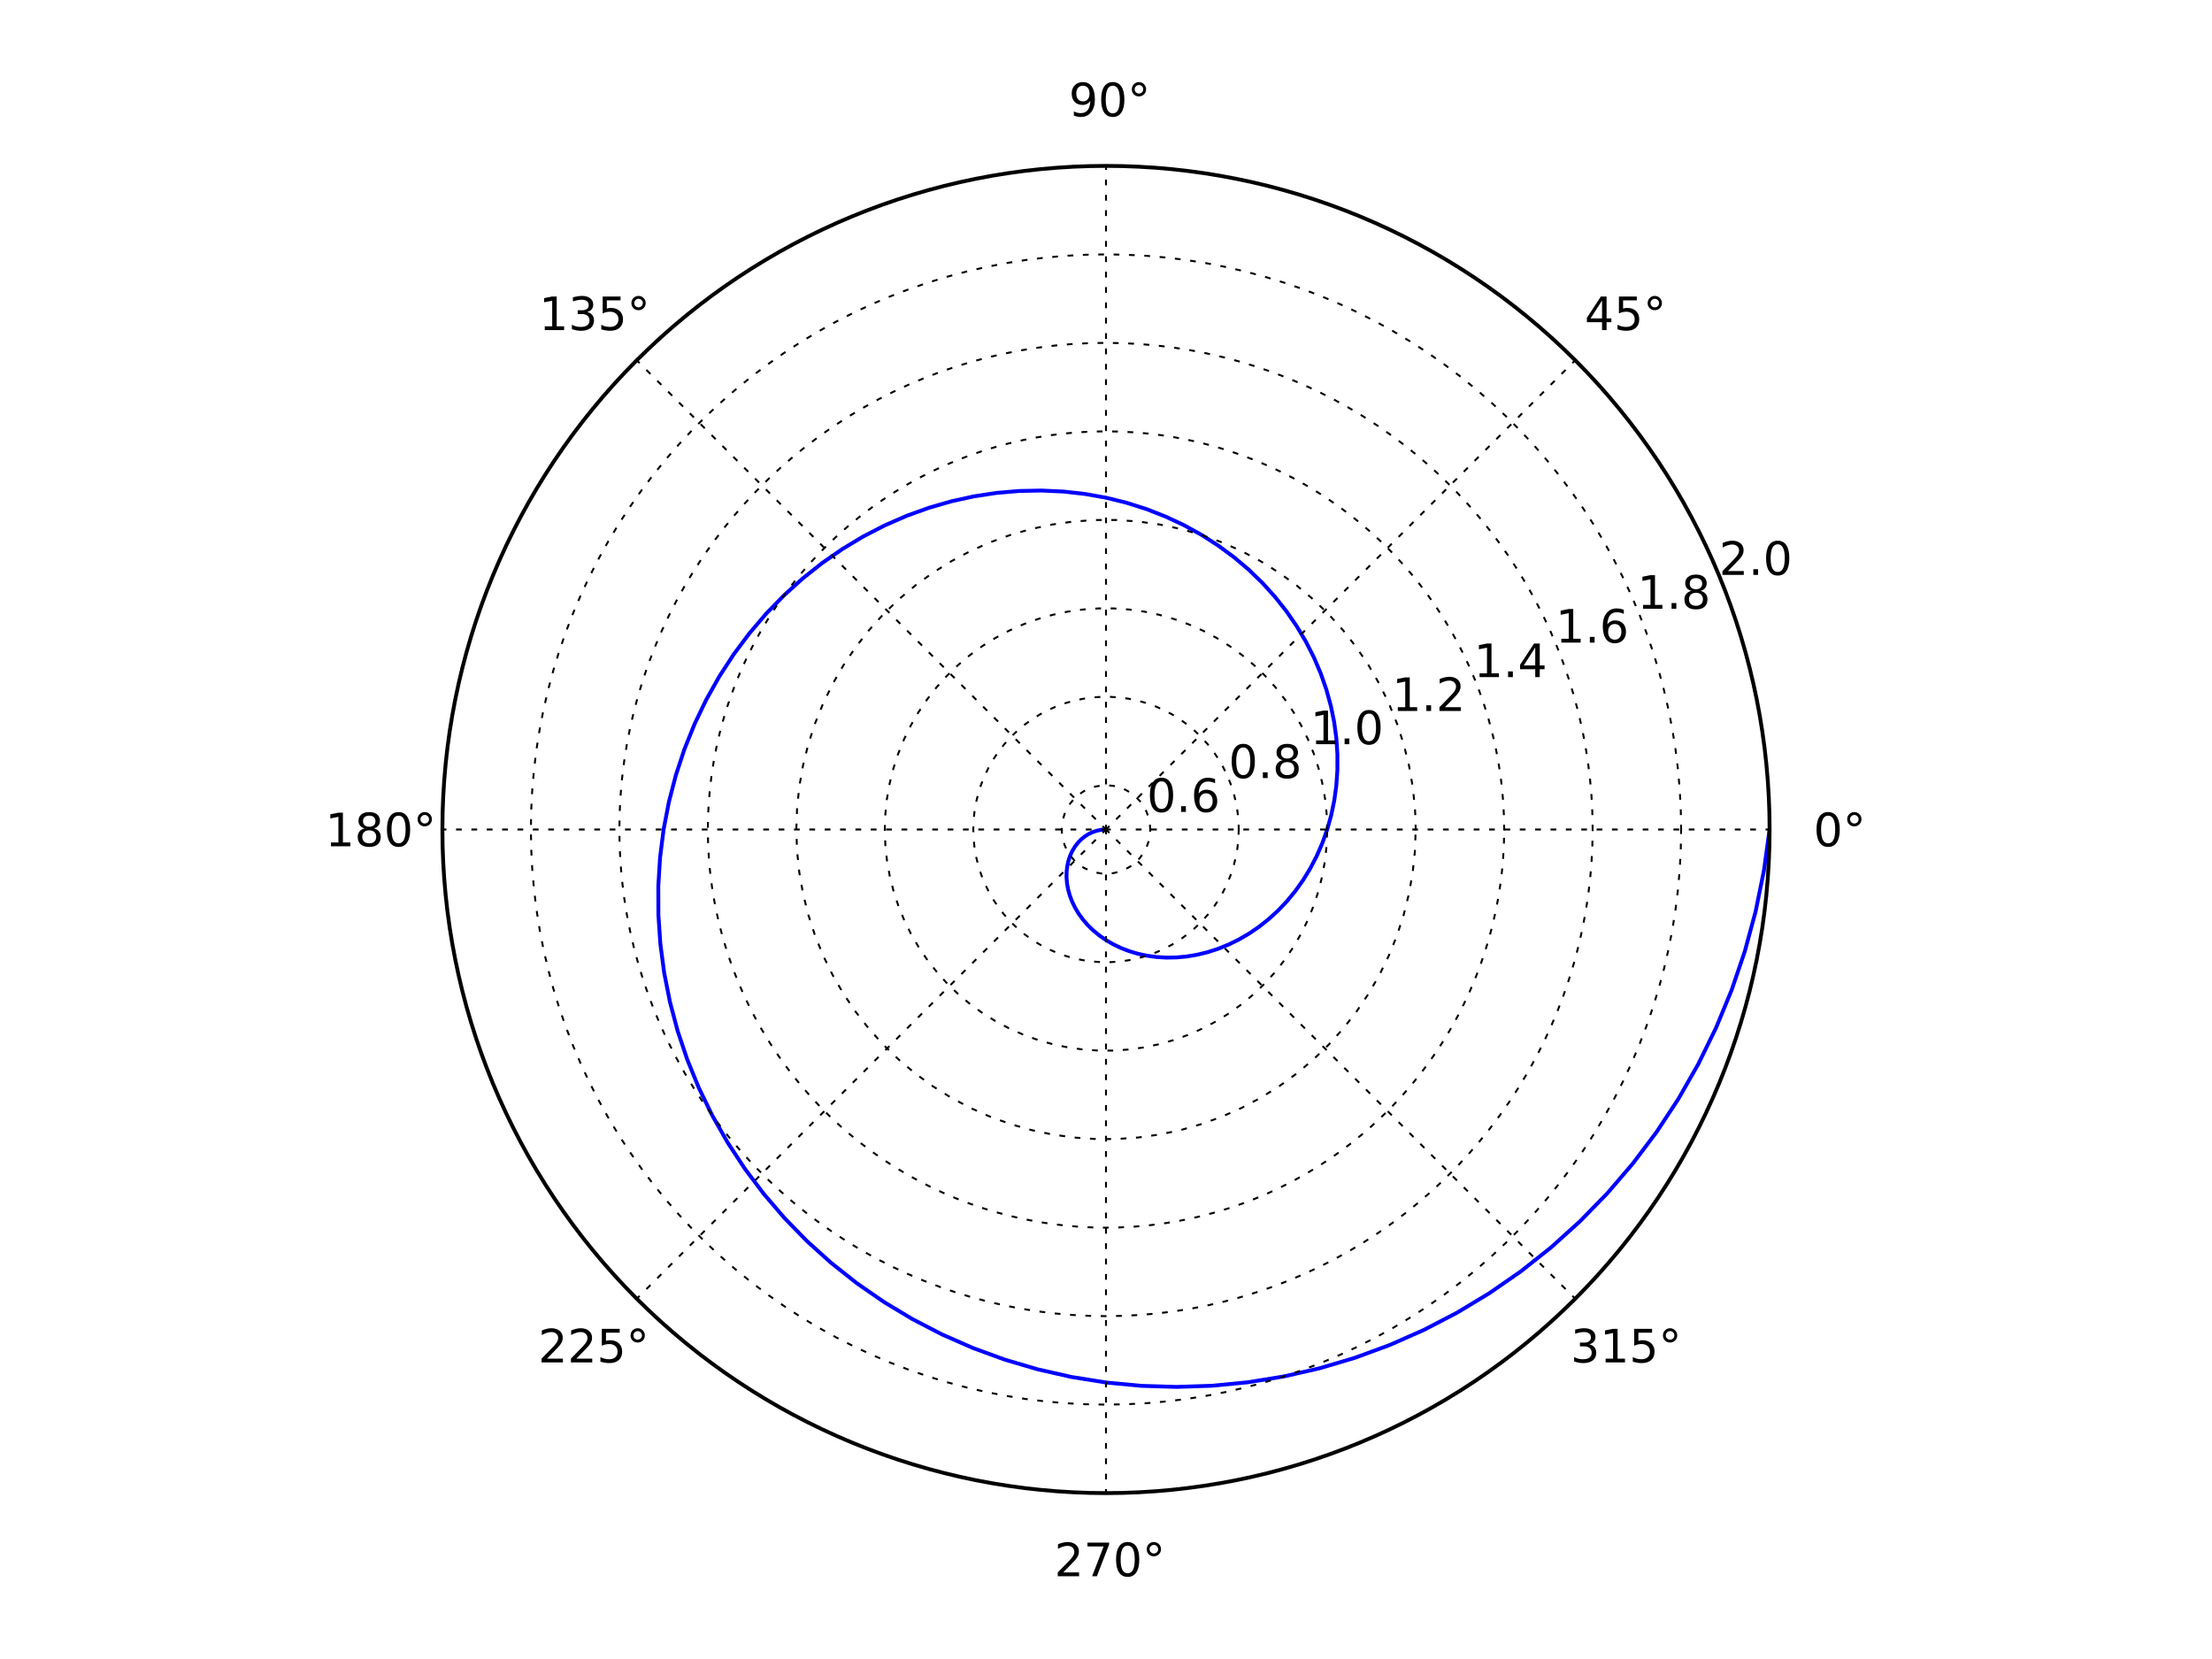 <?xml version="1.0" encoding="utf-8" standalone="no"?>
<!DOCTYPE svg PUBLIC "-//W3C//DTD SVG 1.1//EN"
  "http://www.w3.org/Graphics/SVG/1.1/DTD/svg11.dtd">
<!-- Created with matplotlib (http://matplotlib.org/) -->
<svg height="432pt" version="1.1" viewBox="0 0 576 432" width="576pt" xmlns="http://www.w3.org/2000/svg" xmlns:xlink="http://www.w3.org/1999/xlink">
 <defs>
  <style type="text/css">
*{stroke-linecap:square;stroke-linejoin:round;}
  </style>
 </defs>
 <g id="figure_1">
  <g id="patch_1">
   <path d="
M0 432
L576 432
L576 0
L0 0
z
" style="fill:#ffffff;"/>
  </g>
  <g id="axes_1">
   <g id="patch_2">
    <path d="
M288 388.8
C333.827 388.8 377.783 370.593 410.188 338.188
C442.593 305.783 460.8 261.827 460.8 216
C460.8 170.173 442.593 126.217 410.188 93.812
C377.783 61.407 333.827 43.2 288 43.2
C242.173 43.2 198.217 61.407 165.812 93.812
C133.407 126.217 115.2 170.173 115.2 216
C115.2 261.827 133.407 305.783 165.812 338.188
C198.217 370.593 242.173 388.8 288 388.8
z
" style="fill:#ffffff;"/>
   </g>
   <g id="line2d_1">
    <path clip-path="url(#p69fa98592e)" d="
M288 216
L286.85 216.072
L285.714 216.289
L284.605 216.648
L283.537 217.146
L282.522 217.78
L281.573 218.544
L280.703 219.433
L279.924 220.44
L279.246 221.555
L278.68 222.771
L278.236 224.077
L277.923 225.463
L277.748 226.917
L277.72 228.427
L277.843 229.98
L278.124 231.563
L278.565 233.162
L279.171 234.762
L279.942 236.351
L280.88 237.912
L281.984 239.432
L283.251 240.895
L284.679 242.287
L286.264 243.593
L288 244.8
L289.881 245.893
L291.898 246.859
L294.044 247.685
L296.308 248.358
L298.68 248.869
L301.146 249.204
L303.696 249.356
L306.314 249.314
L308.987 249.071
L311.7 248.62
L314.435 247.955
L317.178 247.072
L319.911 245.967
L322.618 244.638
L325.28 243.085
L327.879 241.308
L330.399 239.309
L332.822 237.091
L335.129 234.659
L337.303 232.019
L339.327 229.179
L341.185 226.146
L342.86 222.93
L344.337 219.544
L345.6 216
L346.636 212.311
L347.432 208.492
L347.975 204.559
L348.254 200.529
L348.259 196.421
L347.982 192.252
L347.415 188.042
L346.551 183.811
L345.387 179.581
L343.919 175.372
L342.146 171.207
L340.066 167.107
L337.682 163.094
L334.996 159.192
L332.013 155.421
L328.74 151.804
L325.184 148.363
L321.354 145.119
L317.261 142.094
L312.919 139.307
L308.341 136.778
L303.542 134.525
L298.54 132.567
L293.353 130.92
L288 129.6
L282.503 128.621
L276.882 127.995
L271.163 127.736
L265.367 127.851
L259.521 128.351
L253.65 129.241
L247.779 130.526
L241.937 132.211
L236.149 134.296
L230.444 136.781
L224.849 139.664
L219.392 142.94
L214.1 146.603
L209.001 150.646
L204.121 155.058
L199.487 159.828
L195.126 164.942
L191.06 170.384
L187.316 176.137
L183.916 182.181
L180.882 188.497
L178.235 195.061
L175.994 201.85
L174.177 208.839
L172.8 216
L171.878 223.306
L171.423 230.727
L171.446 238.234
L171.956 245.795
L172.96 253.379
L174.463 260.952
L176.467 268.483
L178.973 275.938
L181.979 283.283
L185.481 290.484
L189.473 297.509
L193.946 304.323
L198.888 310.894
L204.288 317.19
L210.13 323.179
L216.396 328.829
L223.067 334.112
L230.121 338.999
L237.535 343.461
L245.281 347.474
L253.335 351.013
L261.665 354.055
L270.241 356.579
L279.03 358.566
L288 360
L297.114 360.866
L306.337 361.15
L315.63 360.844
L324.957 359.939
L334.278 358.43
L343.554 356.314
L352.746 353.592
L361.812 350.264
L370.715 346.337
L379.412 341.818
L387.866 336.718
L396.038 331.049
L403.889 324.827
L411.381 318.069
L418.478 310.798
L425.146 303.035
L431.35 294.807
L437.058 286.141
L442.239 277.067
L446.864 267.618
L450.908 257.828
L454.344 247.732
L457.152 237.369
L459.309 226.778
L460.8 216
L461.609 205.077
L461.723 194.054
L461.134 182.973
L459.834 171.88
L457.821 160.822
L455.092 149.844
L451.651 138.992
L447.502 128.313
L442.654 117.854
L437.118 107.659
L430.909 97.776
L424.043 88.247
L416.542 79.117
L408.427 70.428
L399.726 62.222
L390.467 54.538
L380.682 47.413
L370.404 40.883
L359.669 34.984
L348.518 29.745
L336.99 25.197
L325.128 21.366
L312.978 18.276
L300.586 15.947
L288 14.4
L275.269 13.648
L262.444 13.704
L249.576 14.576
L236.718 16.27
L223.922 18.789
L211.242 22.13
L198.729 26.29
L186.439 31.261
L174.422 37.029
L162.731 43.582
L151.418 50.901
L140.532 58.963
L130.123 67.743
L120.238 77.215
L110.922 87.346
L102.221 98.101
L94.175 109.444
L86.824 121.334
L80.206 133.729
L74.355 146.582
L69.302 159.848
L65.076 173.475
L61.703 187.412
L59.204 201.605
L57.6 216
L56.905 230.539
L57.131 245.166
L58.286 259.82
L60.375 274.444
L63.398 288.977
L67.353 303.36
L72.231 317.533
L78.023 331.436
L84.713 345.01
L92.283 358.197
L100.71 370.94
L109.968 383.183
L120.029 394.871
L130.857 405.953
L142.417 416.377
L154.669 426.096
L164.602 433
M450.123 433
L461.298 425.481
L474.898 415.026
L487.866 403.686
L500.144 391.501
L511.677 378.511
L522.412 364.763
L532.3 350.305
L541.294 335.191
L549.349 319.475
L556.426 303.217
L562.489 286.477
L567.504 269.318
L571.443 251.807
L574.282 234.011
L574.282 234.011" style="fill:none;stroke:#0000ff;"/>
   </g>
   <g id="matplotlib.axis_1">
    <g id="xtick_1">
     <g id="line2d_2">
      <path clip-path="url(#p69fa98592e)" d="
M288 216
L460.8 216" style="fill:none;stroke:#000000;stroke-dasharray:1,3;stroke-dashoffset:0.0;stroke-linecap:butt;stroke-width:0.5;"/>
     </g>
     <g id="text_1">
      <!-- 0° -->
      <defs>
       <path d="
M25 67.922
Q21.094 67.922 18.406 65.203
Q15.719 62.5 15.719 58.594
Q15.719 54.734 18.406 52.078
Q21.094 49.422 25 49.422
Q28.906 49.422 31.594 52.078
Q34.281 54.734 34.281 58.594
Q34.281 62.453 31.562 65.188
Q28.859 67.922 25 67.922
M25 74.219
Q28.125 74.219 31 73.016
Q33.891 71.828 35.984 69.578
Q38.234 67.391 39.359 64.594
Q40.484 61.812 40.484 58.594
Q40.484 52.156 35.969 47.688
Q31.453 43.219 24.906 43.219
Q18.312 43.219 13.906 47.609
Q9.516 52 9.516 58.594
Q9.516 65.141 14 69.672
Q18.5 74.219 25 74.219" id="BitstreamVeraSans-Roman-b0"/>
       <path d="
M31.781 66.406
Q24.172 66.406 20.328 58.906
Q16.5 51.422 16.5 36.375
Q16.5 21.391 20.328 13.891
Q24.172 6.391 31.781 6.391
Q39.453 6.391 43.281 13.891
Q47.125 21.391 47.125 36.375
Q47.125 51.422 43.281 58.906
Q39.453 66.406 31.781 66.406
M31.781 74.219
Q44.047 74.219 50.516 64.516
Q56.984 54.828 56.984 36.375
Q56.984 17.969 50.516 8.266
Q44.047 -1.422 31.781 -1.422
Q19.531 -1.422 13.062 8.266
Q6.594 17.969 6.594 36.375
Q6.594 54.828 13.062 64.516
Q19.531 74.219 31.781 74.219" id="BitstreamVeraSans-Roman-30"/>
      </defs>
      <g transform="translate(472.229 220.368)scale(0.12 -0.12)">
       <use xlink:href="#BitstreamVeraSans-Roman-30"/>
       <use x="63.623" xlink:href="#BitstreamVeraSans-Roman-b0"/>
      </g>
     </g>
    </g>
    <g id="xtick_2">
     <g id="line2d_3">
      <path clip-path="url(#p69fa98592e)" d="
M288 216
L410.188 93.812" style="fill:none;stroke:#000000;stroke-dasharray:1,3;stroke-dashoffset:0.0;stroke-linecap:butt;stroke-width:0.5;"/>
     </g>
     <g id="text_2">
      <!-- 45° -->
      <defs>
       <path d="
M37.797 64.312
L12.891 25.391
L37.797 25.391
z

M35.203 72.906
L47.609 72.906
L47.609 25.391
L58.016 25.391
L58.016 17.188
L47.609 17.188
L47.609 0
L37.797 0
L37.797 17.188
L4.891 17.188
L4.891 26.703
z
" id="BitstreamVeraSans-Roman-34"/>
       <path d="
M10.797 72.906
L49.516 72.906
L49.516 64.594
L19.828 64.594
L19.828 46.734
Q21.969 47.469 24.109 47.828
Q26.266 48.188 28.422 48.188
Q40.625 48.188 47.75 41.5
Q54.891 34.812 54.891 23.391
Q54.891 11.625 47.562 5.094
Q40.234 -1.422 26.906 -1.422
Q22.312 -1.422 17.547 -0.641
Q12.797 0.141 7.719 1.703
L7.719 11.625
Q12.109 9.234 16.797 8.062
Q21.484 6.891 26.703 6.891
Q35.156 6.891 40.078 11.328
Q45.016 15.766 45.016 23.391
Q45.016 31 40.078 35.438
Q35.156 39.891 26.703 39.891
Q22.75 39.891 18.812 39.016
Q14.891 38.141 10.797 36.281
z
" id="BitstreamVeraSans-Roman-35"/>
      </defs>
      <g transform="translate(412.636 85.961)scale(0.12 -0.12)">
       <use xlink:href="#BitstreamVeraSans-Roman-34"/>
       <use x="63.623" xlink:href="#BitstreamVeraSans-Roman-35"/>
       <use x="127.246" xlink:href="#BitstreamVeraSans-Roman-b0"/>
      </g>
     </g>
    </g>
    <g id="xtick_3">
     <g id="line2d_4">
      <path clip-path="url(#p69fa98592e)" d="
M288 216
L288 43.2" style="fill:none;stroke:#000000;stroke-dasharray:1,3;stroke-dashoffset:0.0;stroke-linecap:butt;stroke-width:0.5;"/>
     </g>
     <g id="text_3">
      <!-- 90° -->
      <defs>
       <path d="
M10.984 1.516
L10.984 10.5
Q14.703 8.734 18.5 7.812
Q22.312 6.891 25.984 6.891
Q35.75 6.891 40.891 13.453
Q46.047 20.016 46.781 33.406
Q43.953 29.203 39.594 26.953
Q35.25 24.703 29.984 24.703
Q19.047 24.703 12.672 31.312
Q6.297 37.938 6.297 49.422
Q6.297 60.641 12.938 67.422
Q19.578 74.219 30.609 74.219
Q43.266 74.219 49.922 64.516
Q56.594 54.828 56.594 36.375
Q56.594 19.141 48.406 8.859
Q40.234 -1.422 26.422 -1.422
Q22.703 -1.422 18.891 -0.688
Q15.094 0.047 10.984 1.516
M30.609 32.422
Q37.25 32.422 41.125 36.953
Q45.016 41.5 45.016 49.422
Q45.016 57.281 41.125 61.844
Q37.25 66.406 30.609 66.406
Q23.969 66.406 20.094 61.844
Q16.219 57.281 16.219 49.422
Q16.219 41.5 20.094 36.953
Q23.969 32.422 30.609 32.422" id="BitstreamVeraSans-Roman-39"/>
      </defs>
      <g transform="translate(278.314 30.288)scale(0.12 -0.12)">
       <use xlink:href="#BitstreamVeraSans-Roman-39"/>
       <use x="63.623" xlink:href="#BitstreamVeraSans-Roman-30"/>
       <use x="127.246" xlink:href="#BitstreamVeraSans-Roman-b0"/>
      </g>
     </g>
    </g>
    <g id="xtick_4">
     <g id="line2d_5">
      <path clip-path="url(#p69fa98592e)" d="
M288 216
L165.812 93.812" style="fill:none;stroke:#000000;stroke-dasharray:1,3;stroke-dashoffset:0.0;stroke-linecap:butt;stroke-width:0.5;"/>
     </g>
     <g id="text_4">
      <!-- 135° -->
      <defs>
       <path d="
M40.578 39.312
Q47.656 37.797 51.625 33
Q55.609 28.219 55.609 21.188
Q55.609 10.406 48.188 4.484
Q40.766 -1.422 27.094 -1.422
Q22.516 -1.422 17.656 -0.516
Q12.797 0.391 7.625 2.203
L7.625 11.719
Q11.719 9.328 16.594 8.109
Q21.484 6.891 26.812 6.891
Q36.078 6.891 40.938 10.547
Q45.797 14.203 45.797 21.188
Q45.797 27.641 41.281 31.266
Q36.766 34.906 28.719 34.906
L20.219 34.906
L20.219 43.016
L29.109 43.016
Q36.375 43.016 40.234 45.922
Q44.094 48.828 44.094 54.297
Q44.094 59.906 40.109 62.906
Q36.141 65.922 28.719 65.922
Q24.656 65.922 20.016 65.031
Q15.375 64.156 9.812 62.312
L9.812 71.094
Q15.438 72.656 20.344 73.438
Q25.25 74.219 29.594 74.219
Q40.828 74.219 47.359 69.109
Q53.906 64.016 53.906 55.328
Q53.906 49.266 50.438 45.094
Q46.969 40.922 40.578 39.312" id="BitstreamVeraSans-Roman-33"/>
       <path d="
M12.406 8.297
L28.516 8.297
L28.516 63.922
L10.984 60.406
L10.984 69.391
L28.422 72.906
L38.281 72.906
L38.281 8.297
L54.391 8.297
L54.391 0
L12.406 0
z
" id="BitstreamVeraSans-Roman-31"/>
      </defs>
      <g transform="translate(140.371 85.961)scale(0.12 -0.12)">
       <use xlink:href="#BitstreamVeraSans-Roman-31"/>
       <use x="63.623" xlink:href="#BitstreamVeraSans-Roman-33"/>
       <use x="127.246" xlink:href="#BitstreamVeraSans-Roman-35"/>
       <use x="190.869" xlink:href="#BitstreamVeraSans-Roman-b0"/>
      </g>
     </g>
    </g>
    <g id="xtick_5">
     <g id="line2d_6">
      <path clip-path="url(#p69fa98592e)" d="
M288 216
L115.2 216" style="fill:none;stroke:#000000;stroke-dasharray:1,3;stroke-dashoffset:0.0;stroke-linecap:butt;stroke-width:0.5;"/>
     </g>
     <g id="text_5">
      <!-- 180° -->
      <defs>
       <path d="
M31.781 34.625
Q24.75 34.625 20.719 30.859
Q16.703 27.094 16.703 20.516
Q16.703 13.922 20.719 10.156
Q24.75 6.391 31.781 6.391
Q38.812 6.391 42.859 10.172
Q46.922 13.969 46.922 20.516
Q46.922 27.094 42.891 30.859
Q38.875 34.625 31.781 34.625
M21.922 38.812
Q15.578 40.375 12.031 44.719
Q8.5 49.078 8.5 55.328
Q8.5 64.062 14.719 69.141
Q20.953 74.219 31.781 74.219
Q42.672 74.219 48.875 69.141
Q55.078 64.062 55.078 55.328
Q55.078 49.078 51.531 44.719
Q48 40.375 41.703 38.812
Q48.828 37.156 52.797 32.312
Q56.781 27.484 56.781 20.516
Q56.781 9.906 50.312 4.234
Q43.844 -1.422 31.781 -1.422
Q19.734 -1.422 13.25 4.234
Q6.781 9.906 6.781 20.516
Q6.781 27.484 10.781 32.312
Q14.797 37.156 21.922 38.812
M18.312 54.391
Q18.312 48.734 21.844 45.562
Q25.391 42.391 31.781 42.391
Q38.141 42.391 41.719 45.562
Q45.312 48.734 45.312 54.391
Q45.312 60.062 41.719 63.234
Q38.141 66.406 31.781 66.406
Q25.391 66.406 21.844 63.234
Q18.312 60.062 18.312 54.391" id="BitstreamVeraSans-Roman-38"/>
      </defs>
      <g transform="translate(84.698 220.368)scale(0.12 -0.12)">
       <use xlink:href="#BitstreamVeraSans-Roman-31"/>
       <use x="63.623" xlink:href="#BitstreamVeraSans-Roman-38"/>
       <use x="127.246" xlink:href="#BitstreamVeraSans-Roman-30"/>
       <use x="190.869" xlink:href="#BitstreamVeraSans-Roman-b0"/>
      </g>
     </g>
    </g>
    <g id="xtick_6">
     <g id="line2d_7">
      <path clip-path="url(#p69fa98592e)" d="
M288 216
L165.812 338.188" style="fill:none;stroke:#000000;stroke-dasharray:1,3;stroke-dashoffset:0.0;stroke-linecap:butt;stroke-width:0.5;"/>
     </g>
     <g id="text_6">
      <!-- 225° -->
      <defs>
       <path d="
M19.188 8.297
L53.609 8.297
L53.609 0
L7.328 0
L7.328 8.297
Q12.938 14.109 22.625 23.891
Q32.328 33.688 34.812 36.531
Q39.547 41.844 41.422 45.531
Q43.312 49.219 43.312 52.781
Q43.312 58.594 39.234 62.25
Q35.156 65.922 28.609 65.922
Q23.969 65.922 18.812 64.312
Q13.672 62.703 7.812 59.422
L7.812 69.391
Q13.766 71.781 18.938 73
Q24.125 74.219 28.422 74.219
Q39.75 74.219 46.484 68.547
Q53.219 62.891 53.219 53.422
Q53.219 48.922 51.531 44.891
Q49.859 40.875 45.406 35.406
Q44.188 33.984 37.641 27.219
Q31.109 20.453 19.188 8.297" id="BitstreamVeraSans-Roman-32"/>
      </defs>
      <g transform="translate(140.151 354.775)scale(0.12 -0.12)">
       <use xlink:href="#BitstreamVeraSans-Roman-32"/>
       <use x="63.623" xlink:href="#BitstreamVeraSans-Roman-32"/>
       <use x="127.246" xlink:href="#BitstreamVeraSans-Roman-35"/>
       <use x="190.869" xlink:href="#BitstreamVeraSans-Roman-b0"/>
      </g>
     </g>
    </g>
    <g id="xtick_7">
     <g id="line2d_8">
      <path clip-path="url(#p69fa98592e)" d="
M288 216
L288 388.8" style="fill:none;stroke:#000000;stroke-dasharray:1,3;stroke-dashoffset:0.0;stroke-linecap:butt;stroke-width:0.5;"/>
     </g>
     <g id="text_7">
      <!-- 270° -->
      <defs>
       <path d="
M8.203 72.906
L55.078 72.906
L55.078 68.703
L28.609 0
L18.312 0
L43.219 64.594
L8.203 64.594
z
" id="BitstreamVeraSans-Roman-37"/>
      </defs>
      <g transform="translate(274.558 410.448)scale(0.12 -0.12)">
       <use xlink:href="#BitstreamVeraSans-Roman-32"/>
       <use x="63.623" xlink:href="#BitstreamVeraSans-Roman-37"/>
       <use x="127.246" xlink:href="#BitstreamVeraSans-Roman-30"/>
       <use x="190.869" xlink:href="#BitstreamVeraSans-Roman-b0"/>
      </g>
     </g>
    </g>
    <g id="xtick_8">
     <g id="line2d_9">
      <path clip-path="url(#p69fa98592e)" d="
M288 216
L410.188 338.188" style="fill:none;stroke:#000000;stroke-dasharray:1,3;stroke-dashoffset:0.0;stroke-linecap:butt;stroke-width:0.5;"/>
     </g>
     <g id="text_8">
      <!-- 315° -->
      <g transform="translate(408.983 354.775)scale(0.12 -0.12)">
       <use xlink:href="#BitstreamVeraSans-Roman-33"/>
       <use x="63.623" xlink:href="#BitstreamVeraSans-Roman-31"/>
       <use x="127.246" xlink:href="#BitstreamVeraSans-Roman-35"/>
       <use x="190.869" xlink:href="#BitstreamVeraSans-Roman-b0"/>
      </g>
     </g>
    </g>
   </g>
   <g id="matplotlib.axis_2">
    <g id="ytick_1">
     <g id="line2d_10">
      <path clip-path="url(#p69fa98592e)" d="
M299.52 216
L299.408 214.397
L299.074 212.825
L298.524 211.314
L297.77 209.895
L296.825 208.595
L295.708 207.439
L294.442 206.449
L293.05 205.646
L291.56 205.044
L290 204.655
L288.402 204.487
L286.796 204.543
L285.213 204.822
L283.685 205.319
L282.24 206.023
L280.908 206.922
L279.713 207.998
L278.68 209.229
L277.828 210.592
L277.175 212.06
L276.732 213.605
L276.508 215.196
L276.508 216.804
L276.732 218.395
L277.175 219.94
L277.828 221.408
L278.68 222.771
L279.713 224.002
L280.908 225.078
L282.24 225.977
L283.685 226.681
L285.213 227.178
L286.796 227.457
L288.402 227.513
L290 227.345
L291.56 226.956
L293.05 226.354
L294.442 225.551
L295.708 224.561
L296.825 223.405
L297.77 222.105
L298.524 220.686
L299.074 219.175
L299.408 217.603
L299.52 216
L299.52 216" style="fill:none;stroke:#000000;stroke-dasharray:1,3;stroke-dashoffset:0.0;stroke-linecap:butt;stroke-width:0.5;"/>
     </g>
     <g id="text_9">
      <!-- 0.6 -->
      <defs>
       <path d="
M33.016 40.375
Q26.375 40.375 22.484 35.828
Q18.609 31.297 18.609 23.391
Q18.609 15.531 22.484 10.953
Q26.375 6.391 33.016 6.391
Q39.656 6.391 43.531 10.953
Q47.406 15.531 47.406 23.391
Q47.406 31.297 43.531 35.828
Q39.656 40.375 33.016 40.375
M52.594 71.297
L52.594 62.312
Q48.875 64.062 45.094 64.984
Q41.312 65.922 37.594 65.922
Q27.828 65.922 22.672 59.328
Q17.531 52.734 16.797 39.406
Q19.672 43.656 24.016 45.922
Q28.375 48.188 33.594 48.188
Q44.578 48.188 50.953 41.516
Q57.328 34.859 57.328 23.391
Q57.328 12.156 50.688 5.359
Q44.047 -1.422 33.016 -1.422
Q20.359 -1.422 13.672 8.266
Q6.984 17.969 6.984 36.375
Q6.984 53.656 15.188 63.938
Q23.391 74.219 37.203 74.219
Q40.922 74.219 44.703 73.484
Q48.484 72.75 52.594 71.297" id="BitstreamVeraSans-Roman-36"/>
       <path d="
M10.688 12.406
L21 12.406
L21 0
L10.688 0
z
" id="BitstreamVeraSans-Roman-2e"/>
      </defs>
      <g transform="translate(298.643 211.421)scale(0.12 -0.12)">
       <use xlink:href="#BitstreamVeraSans-Roman-30"/>
       <use x="63.623" xlink:href="#BitstreamVeraSans-Roman-2e"/>
       <use x="95.41" xlink:href="#BitstreamVeraSans-Roman-36"/>
      </g>
     </g>
    </g>
    <g id="ytick_2">
     <g id="line2d_11">
      <path clip-path="url(#p69fa98592e)" d="
M322.56 216
L322.539 214.794
L322.476 213.589
L322.224 211.19
L321.805 208.815
L321.221 206.474
L320.476 204.18
L319.572 201.943
L318.515 199.775
L317.309 197.686
L315.96 195.686
L314.474 193.785
L312.86 191.993
L311.125 190.317
L309.277 188.766
L307.326 187.348
L305.28 186.07
L303.15 184.938
L300.946 183.957
L298.68 183.131
L296.361 182.467
L294.001 181.965
L291.613 181.629
L289.206 181.461
L286.794 181.461
L284.387 181.629
L281.999 181.965
L279.639 182.467
L277.32 183.131
L275.054 183.957
L272.85 184.938
L270.72 186.07
L268.674 187.348
L266.723 188.766
L264.875 190.317
L263.14 191.993
L261.526 193.785
L260.04 195.686
L258.691 197.686
L257.485 199.775
L256.428 201.943
L255.524 204.18
L254.779 206.474
L254.195 208.815
L253.776 211.19
L253.524 213.589
L253.44 216
L253.524 218.411
L253.776 220.81
L254.195 223.185
L254.779 225.526
L255.524 227.82
L256.428 230.057
L257.485 232.225
L258.691 234.314
L260.04 236.314
L261.526 238.215
L263.14 240.007
L264.875 241.683
L266.723 243.234
L268.674 244.652
L270.72 245.93
L272.85 247.062
L275.054 248.043
L277.32 248.869
L279.639 249.533
L281.999 250.035
L284.387 250.371
L286.794 250.539
L289.206 250.539
L291.613 250.371
L294.001 250.035
L296.361 249.533
L298.68 248.869
L300.946 248.043
L303.15 247.062
L305.28 245.93
L307.326 244.652
L309.277 243.234
L311.125 241.683
L312.86 240.007
L314.474 238.215
L315.96 236.314
L317.309 234.314
L318.515 232.225
L319.572 230.057
L320.476 227.82
L321.221 225.526
L321.805 223.185
L322.224 220.81
L322.476 218.411
L322.56 216
L322.56 216" style="fill:none;stroke:#000000;stroke-dasharray:1,3;stroke-dashoffset:0.0;stroke-linecap:butt;stroke-width:0.5;"/>
     </g>
     <g id="text_10">
      <!-- 0.8 -->
      <g transform="translate(319.929 202.604)scale(0.12 -0.12)">
       <use xlink:href="#BitstreamVeraSans-Roman-30"/>
       <use x="63.623" xlink:href="#BitstreamVeraSans-Roman-2e"/>
       <use x="95.41" xlink:href="#BitstreamVeraSans-Roman-38"/>
      </g>
     </g>
    </g>
    <g id="ytick_3">
     <g id="line2d_12">
      <path clip-path="url(#p69fa98592e)" d="
M345.6 216
L345.565 213.99
L345.46 211.982
L345.039 207.984
L344.341 204.024
L343.369 200.123
L342.126 196.3
L340.62 192.572
L338.858 188.958
L336.848 185.477
L334.599 182.144
L332.124 178.975
L329.434 175.988
L326.542 173.195
L323.462 170.611
L320.21 168.247
L316.8 166.117
L313.25 164.229
L309.577 162.594
L305.799 161.219
L301.935 160.111
L298.002 159.275
L294.021 158.716
L290.01 158.435
L285.99 158.435
L281.979 158.716
L277.998 159.275
L274.065 160.111
L270.201 161.219
L266.423 162.594
L262.75 164.229
L259.2 166.117
L255.79 168.247
L252.538 170.611
L249.458 173.195
L246.566 175.988
L243.876 178.975
L241.401 182.144
L239.152 185.477
L237.142 188.958
L235.38 192.572
L233.874 196.3
L232.631 200.123
L231.659 204.024
L230.961 207.984
L230.54 211.982
L230.4 216
L230.54 220.018
L230.961 224.016
L231.659 227.976
L232.631 231.877
L233.874 235.7
L235.38 239.428
L237.142 243.042
L239.152 246.523
L241.401 249.856
L243.876 253.025
L246.566 256.012
L249.458 258.805
L252.538 261.389
L255.79 263.753
L259.2 265.883
L262.75 267.771
L266.423 269.406
L270.201 270.781
L274.065 271.889
L277.998 272.725
L281.979 273.284
L285.99 273.565
L290.01 273.565
L294.021 273.284
L298.002 272.725
L301.935 271.889
L305.799 270.781
L309.577 269.406
L313.25 267.771
L316.8 265.883
L320.21 263.753
L323.462 261.389
L326.542 258.805
L329.434 256.012
L332.124 253.025
L334.599 249.856
L336.848 246.523
L338.858 243.042
L340.62 239.428
L342.126 235.7
L343.369 231.877
L344.341 227.976
L345.039 224.016
L345.46 220.018
L345.6 216
L345.6 216" style="fill:none;stroke:#000000;stroke-dasharray:1,3;stroke-dashoffset:0.0;stroke-linecap:butt;stroke-width:0.5;"/>
     </g>
     <g id="text_11">
      <!-- 1.0 -->
      <g transform="translate(341.215 193.787)scale(0.12 -0.12)">
       <use xlink:href="#BitstreamVeraSans-Roman-31"/>
       <use x="63.623" xlink:href="#BitstreamVeraSans-Roman-2e"/>
       <use x="95.41" xlink:href="#BitstreamVeraSans-Roman-30"/>
      </g>
     </g>
    </g>
    <g id="ytick_4">
     <g id="line2d_13">
      <path clip-path="url(#p69fa98592e)" d="
M368.64 216
L368.591 213.186
L368.444 210.375
L367.855 204.777
L366.878 199.234
L365.516 193.773
L363.777 188.419
L361.668 183.201
L359.201 178.142
L356.387 173.267
L353.239 168.601
L349.774 164.166
L346.008 159.983
L341.959 156.073
L337.647 152.455
L333.093 149.146
L328.32 146.164
L323.35 143.521
L318.208 141.232
L312.919 139.307
L307.509 137.755
L302.003 136.585
L296.429 135.802
L290.814 135.409
L285.186 135.409
L279.571 135.802
L273.997 136.585
L268.491 137.755
L263.081 139.307
L257.792 141.232
L252.65 143.521
L247.68 146.164
L242.907 149.146
L238.353 152.455
L234.041 156.073
L229.992 159.983
L226.226 164.166
L222.761 168.601
L219.613 173.267
L216.799 178.142
L214.332 183.201
L212.223 188.419
L210.484 193.773
L209.122 199.234
L208.145 204.777
L207.556 210.375
L207.36 216
L207.556 221.625
L208.145 227.223
L209.122 232.766
L210.484 238.227
L212.223 243.581
L214.332 248.799
L216.799 253.858
L219.613 258.733
L222.761 263.399
L226.226 267.834
L229.992 272.017
L234.041 275.927
L238.353 279.545
L242.907 282.854
L247.68 285.836
L252.65 288.479
L257.792 290.768
L263.081 292.693
L268.491 294.245
L273.997 295.415
L279.571 296.198
L285.186 296.591
L290.814 296.591
L296.429 296.198
L302.003 295.415
L307.509 294.245
L312.919 292.693
L318.208 290.768
L323.35 288.479
L328.32 285.836
L333.093 282.854
L337.647 279.545
L341.959 275.927
L346.008 272.017
L349.774 267.834
L353.239 263.399
L356.387 258.733
L359.201 253.858
L361.668 248.799
L363.777 243.581
L365.516 238.227
L366.878 232.766
L367.855 227.223
L368.444 221.625
L368.64 216
L368.64 216" style="fill:none;stroke:#000000;stroke-dasharray:1,3;stroke-dashoffset:0.0;stroke-linecap:butt;stroke-width:0.5;"/>
     </g>
     <g id="text_12">
      <!-- 1.2 -->
      <g transform="translate(362.502 185.14)scale(0.12 -0.12)">
       <use xlink:href="#BitstreamVeraSans-Roman-31"/>
       <use x="63.623" xlink:href="#BitstreamVeraSans-Roman-2e"/>
       <use x="95.41" xlink:href="#BitstreamVeraSans-Roman-32"/>
      </g>
     </g>
    </g>
    <g id="ytick_5">
     <g id="line2d_14">
      <path clip-path="url(#p69fa98592e)" d="
M391.68 216
L391.617 212.382
L391.427 208.768
L391.112 205.162
L390.671 201.571
L390.105 197.996
L389.414 194.444
L388.6 190.918
L387.664 187.422
L386.606 183.961
L385.427 180.539
L384.13 177.161
L382.716 173.83
L381.187 170.55
L379.544 167.325
L377.79 164.16
L375.926 161.058
L373.955 158.023
L371.879 155.058
L369.701 152.168
L367.423 149.356
L365.049 146.625
L362.581 143.978
L360.022 141.419
L357.375 138.951
L354.644 136.577
L351.832 134.299
L348.942 132.121
L345.977 130.045
L342.942 128.074
L339.84 126.21
L336.675 124.456
L333.45 122.813
L330.17 121.284
L326.839 119.87
L323.461 118.573
L320.039 117.394
L316.578 116.336
L313.082 115.4
L309.556 114.586
L306.004 113.895
L302.429 113.329
L298.838 112.888
L295.232 112.573
L291.618 112.383
L288 112.32
L284.382 112.383
L280.768 112.573
L277.162 112.888
L273.571 113.329
L269.996 113.895
L266.444 114.586
L262.918 115.4
L259.422 116.336
L255.961 117.394
L252.539 118.573
L249.161 119.87
L245.83 121.284
L242.55 122.813
L239.325 124.456
L236.16 126.21
L233.058 128.074
L230.023 130.045
L227.058 132.121
L224.168 134.299
L221.356 136.577
L218.625 138.951
L215.978 141.419
L213.419 143.978
L210.951 146.625
L208.577 149.356
L206.299 152.168
L204.121 155.058
L202.045 158.023
L200.074 161.058
L198.21 164.16
L196.456 167.325
L194.813 170.55
L193.284 173.83
L191.87 177.161
L190.573 180.539
L189.394 183.961
L188.336 187.422
L187.4 190.918
L186.586 194.444
L185.895 197.996
L185.329 201.571
L184.888 205.162
L184.573 208.768
L184.383 212.382
L184.32 216
L184.383 219.618
L184.573 223.232
L184.888 226.838
L185.329 230.429
L185.895 234.004
L186.586 237.556
L187.4 241.082
L188.336 244.578
L189.394 248.039
L190.573 251.461
L191.87 254.839
L193.284 258.17
L194.813 261.45
L196.456 264.675
L198.21 267.84
L200.074 270.942
L202.045 273.977
L204.121 276.942
L206.299 279.832
L208.577 282.644
L210.951 285.375
L213.419 288.022
L215.978 290.581
L218.625 293.049
L221.356 295.423
L224.168 297.701
L227.058 299.879
L230.023 301.955
L233.058 303.926
L236.16 305.79
L239.325 307.544
L242.55 309.187
L245.83 310.716
L249.161 312.13
L252.539 313.427
L255.961 314.606
L259.422 315.664
L262.918 316.6
L266.444 317.414
L269.996 318.105
L273.571 318.671
L277.162 319.112
L280.768 319.427
L284.382 319.617
L288 319.68
L291.618 319.617
L295.232 319.427
L298.838 319.112
L302.429 318.671
L306.004 318.105
L309.556 317.414
L313.082 316.6
L316.578 315.664
L320.039 314.606
L323.461 313.427
L326.839 312.13
L330.17 310.716
L333.45 309.187
L336.675 307.544
L339.84 305.79
L342.942 303.926
L345.977 301.955
L348.942 299.879
L351.832 297.701
L354.644 295.423
L357.375 293.049
L360.022 290.581
L362.581 288.022
L365.049 285.375
L367.423 282.644
L369.701 279.832
L371.879 276.942
L373.955 273.977
L375.926 270.942
L377.79 267.84
L379.544 264.675
L381.187 261.45
L382.716 258.17
L384.13 254.839
L385.427 251.461
L386.606 248.039
L387.664 244.578
L388.6 241.082
L389.414 237.556
L390.105 234.004
L390.671 230.429
L391.112 226.838
L391.427 223.232
L391.617 219.618
L391.68 216
L391.68 216" style="fill:none;stroke:#000000;stroke-dasharray:1,3;stroke-dashoffset:0.0;stroke-linecap:butt;stroke-width:0.5;"/>
     </g>
     <g id="text_13">
      <!-- 1.4 -->
      <g transform="translate(383.788 176.323)scale(0.12 -0.12)">
       <use xlink:href="#BitstreamVeraSans-Roman-31"/>
       <use x="63.623" xlink:href="#BitstreamVeraSans-Roman-2e"/>
       <use x="95.41" xlink:href="#BitstreamVeraSans-Roman-34"/>
      </g>
     </g>
    </g>
    <g id="ytick_6">
     <g id="line2d_15">
      <path clip-path="url(#p69fa98592e)" d="
M414.72 216
L414.643 211.578
L414.411 207.16
L414.026 202.754
L413.487 198.364
L412.795 193.995
L411.951 189.653
L410.956 185.344
L409.811 181.071
L408.518 176.841
L407.078 172.659
L405.493 168.53
L403.764 164.458
L401.895 160.45
L399.887 156.509
L397.743 152.64
L395.465 148.849
L393.056 145.139
L390.519 141.516
L387.857 137.983
L385.073 134.546
L382.171 131.208
L379.155 127.973
L376.027 124.845
L372.792 121.829
L369.454 118.927
L366.017 116.143
L362.484 113.481
L358.861 110.944
L355.151 108.535
L351.36 106.257
L347.491 104.113
L343.55 102.105
L339.542 100.236
L335.47 98.507
L331.341 96.922
L327.159 95.482
L322.929 94.189
L318.656 93.044
L314.347 92.049
L310.005 91.205
L305.636 90.513
L301.246 89.974
L296.84 89.589
L292.422 89.357
L288 89.28
L283.578 89.357
L279.16 89.589
L274.754 89.974
L270.364 90.513
L265.995 91.205
L261.653 92.049
L257.344 93.044
L253.071 94.189
L248.841 95.482
L244.659 96.922
L240.53 98.507
L236.458 100.236
L232.45 102.105
L228.509 104.113
L224.64 106.257
L220.849 108.535
L217.139 110.944
L213.516 113.481
L209.983 116.143
L206.546 118.927
L203.208 121.829
L199.973 124.845
L196.845 127.973
L193.829 131.208
L190.927 134.546
L188.143 137.983
L185.481 141.516
L182.944 145.139
L180.535 148.849
L178.257 152.64
L176.113 156.509
L174.105 160.45
L172.236 164.458
L170.507 168.53
L168.922 172.659
L167.482 176.841
L166.189 181.071
L165.044 185.344
L164.049 189.653
L163.205 193.995
L162.513 198.364
L161.974 202.754
L161.589 207.16
L161.357 211.578
L161.28 216
L161.357 220.422
L161.589 224.84
L161.974 229.246
L162.513 233.636
L163.205 238.005
L164.049 242.347
L165.044 246.656
L166.189 250.929
L167.482 255.159
L168.922 259.341
L170.507 263.47
L172.236 267.542
L174.105 271.55
L176.113 275.491
L178.257 279.36
L180.535 283.151
L182.944 286.861
L185.481 290.484
L188.143 294.017
L190.927 297.454
L193.829 300.792
L196.845 304.027
L199.973 307.155
L203.208 310.171
L206.546 313.073
L209.983 315.857
L213.516 318.519
L217.139 321.056
L220.849 323.465
L224.64 325.743
L228.509 327.887
L232.45 329.895
L236.458 331.764
L240.53 333.493
L244.659 335.078
L248.841 336.518
L253.071 337.811
L257.344 338.956
L261.653 339.951
L265.995 340.795
L270.364 341.487
L274.754 342.026
L279.16 342.411
L283.578 342.643
L288 342.72
L292.422 342.643
L296.84 342.411
L301.246 342.026
L305.636 341.487
L310.005 340.795
L314.347 339.951
L318.656 338.956
L322.929 337.811
L327.159 336.518
L331.341 335.078
L335.47 333.493
L339.542 331.764
L343.55 329.895
L347.491 327.887
L351.36 325.743
L355.151 323.465
L358.861 321.056
L362.484 318.519
L366.017 315.857
L369.454 313.073
L372.792 310.171
L376.027 307.155
L379.155 304.027
L382.171 300.792
L385.073 297.454
L387.857 294.017
L390.519 290.484
L393.056 286.861
L395.465 283.151
L397.743 279.36
L399.887 275.491
L401.895 271.55
L403.764 267.542
L405.493 263.47
L407.078 259.341
L408.518 255.159
L409.811 250.929
L410.956 246.656
L411.951 242.347
L412.795 238.005
L413.487 233.636
L414.026 229.246
L414.411 224.84
L414.643 220.422
L414.72 216
L414.72 216" style="fill:none;stroke:#000000;stroke-dasharray:1,3;stroke-dashoffset:0.0;stroke-linecap:butt;stroke-width:0.5;"/>
     </g>
     <g id="text_14">
      <!-- 1.6 -->
      <g transform="translate(405.074 167.336)scale(0.12 -0.12)">
       <use xlink:href="#BitstreamVeraSans-Roman-31"/>
       <use x="63.623" xlink:href="#BitstreamVeraSans-Roman-2e"/>
       <use x="95.41" xlink:href="#BitstreamVeraSans-Roman-36"/>
      </g>
     </g>
    </g>
    <g id="ytick_7">
     <g id="line2d_16">
      <path clip-path="url(#p69fa98592e)" d="
M437.76 216
L437.669 210.773
L437.395 205.553
L436.94 200.346
L436.303 195.157
L435.485 189.994
L434.487 184.863
L433.311 179.77
L431.959 174.721
L430.43 169.722
L428.728 164.779
L426.855 159.899
L424.813 155.087
L422.603 150.35
L420.23 145.692
L417.696 141.12
L415.004 136.639
L412.157 132.255
L409.158 127.973
L406.012 123.799
L402.723 119.736
L399.293 115.791
L395.728 111.968
L392.032 108.272
L388.209 104.707
L384.264 101.277
L380.201 97.987
L376.027 94.842
L371.745 91.843
L367.361 88.996
L362.88 86.304
L358.308 83.77
L353.65 81.397
L348.913 79.187
L344.101 77.145
L339.221 75.272
L334.278 73.57
L329.279 72.041
L324.23 70.689
L319.137 69.513
L314.006 68.515
L308.843 67.698
L303.654 67.06
L298.447 66.605
L293.227 66.331
L288 66.24
L282.773 66.331
L277.553 66.605
L272.346 67.06
L267.157 67.698
L261.994 68.515
L256.863 69.513
L251.77 70.689
L246.721 72.041
L241.722 73.57
L236.779 75.272
L231.899 77.145
L227.087 79.187
L222.35 81.397
L217.692 83.77
L213.12 86.304
L208.639 88.996
L204.255 91.843
L199.973 94.842
L195.799 97.987
L191.736 101.277
L187.791 104.707
L183.968 108.272
L180.272 111.968
L176.707 115.791
L173.277 119.736
L169.988 123.799
L166.842 127.973
L163.843 132.255
L160.996 136.639
L158.304 141.12
L155.77 145.692
L153.397 150.35
L151.187 155.087
L149.145 159.899
L147.272 164.779
L145.57 169.722
L144.041 174.721
L142.689 179.77
L141.513 184.863
L140.515 189.994
L139.697 195.157
L139.06 200.346
L138.605 205.553
L138.331 210.773
L138.24 216
L138.331 221.227
L138.605 226.447
L139.06 231.654
L139.697 236.843
L140.515 242.006
L141.513 247.137
L142.689 252.23
L144.041 257.279
L145.57 262.278
L147.272 267.221
L149.145 272.101
L151.187 276.913
L153.397 281.65
L155.77 286.308
L158.304 290.88
L160.996 295.361
L163.843 299.745
L166.842 304.027
L169.988 308.201
L173.277 312.264
L176.707 316.209
L180.272 320.032
L183.968 323.728
L187.791 327.293
L191.736 330.723
L195.799 334.012
L199.973 337.158
L204.255 340.157
L208.639 343.004
L213.12 345.696
L217.692 348.23
L222.35 350.603
L227.087 352.813
L231.899 354.855
L236.779 356.728
L241.722 358.43
L246.721 359.959
L251.77 361.311
L256.863 362.487
L261.994 363.485
L267.157 364.303
L272.346 364.94
L277.553 365.395
L282.773 365.669
L288 365.76
L293.227 365.669
L298.447 365.395
L303.654 364.94
L308.843 364.303
L314.006 363.485
L319.137 362.487
L324.23 361.311
L329.279 359.959
L334.278 358.43
L339.221 356.728
L344.101 354.855
L348.913 352.813
L353.65 350.603
L358.308 348.23
L362.88 345.696
L367.361 343.004
L371.745 340.157
L376.027 337.158
L380.201 334.012
L384.264 330.723
L388.209 327.293
L392.032 323.728
L395.728 320.032
L399.293 316.209
L402.723 312.264
L406.012 308.201
L409.158 304.027
L412.157 299.745
L415.004 295.361
L417.696 290.88
L420.23 286.308
L422.603 281.65
L424.813 276.913
L426.855 272.101
L428.728 267.221
L430.43 262.278
L431.959 257.279
L433.311 252.23
L434.487 247.137
L435.485 242.006
L436.303 236.843
L436.94 231.654
L437.395 226.447
L437.669 221.227
L437.76 216
L437.76 216" style="fill:none;stroke:#000000;stroke-dasharray:1,3;stroke-dashoffset:0.0;stroke-linecap:butt;stroke-width:0.5;"/>
     </g>
     <g id="text_15">
      <!-- 1.8 -->
      <g transform="translate(426.36 158.519)scale(0.12 -0.12)">
       <use xlink:href="#BitstreamVeraSans-Roman-31"/>
       <use x="63.623" xlink:href="#BitstreamVeraSans-Roman-2e"/>
       <use x="95.41" xlink:href="#BitstreamVeraSans-Roman-38"/>
      </g>
     </g>
    </g>
    <g id="ytick_8">
     <g id="line2d_17">
      <path clip-path="url(#p69fa98592e)" d="
M460.8 216
L460.695 209.969
L460.379 203.946
L459.853 197.937
L459.118 191.951
L458.175 185.994
L457.024 180.073
L455.667 174.196
L454.106 168.37
L452.343 162.602
L450.379 156.899
L448.217 151.268
L445.861 145.716
L443.312 140.249
L440.573 134.875
L437.649 129.6
L434.543 124.43
L431.258 119.371
L427.798 114.431
L424.168 109.614
L420.372 104.926
L416.415 100.374
L412.302 95.963
L408.037 91.698
L403.626 87.585
L399.074 83.627
L394.386 79.832
L389.569 76.202
L384.629 72.742
L379.57 69.457
L374.4 66.351
L369.125 63.427
L363.751 60.688
L358.284 58.139
L352.732 55.783
L347.101 53.621
L341.398 51.657
L335.63 49.894
L329.804 48.333
L323.927 46.976
L318.006 45.825
L312.049 44.882
L306.063 44.147
L300.054 43.621
L294.031 43.305
L288 43.2
L281.969 43.305
L275.946 43.621
L269.937 44.147
L263.951 44.882
L257.994 45.825
L252.073 46.976
L246.196 48.333
L240.37 49.894
L234.602 51.657
L228.899 53.621
L223.268 55.783
L217.716 58.139
L212.249 60.688
L206.875 63.427
L201.6 66.351
L196.43 69.457
L191.371 72.742
L186.431 76.202
L181.614 79.832
L176.926 83.627
L172.374 87.585
L167.963 91.698
L163.698 95.963
L159.585 100.374
L155.628 104.926
L151.832 109.614
L148.202 114.431
L144.742 119.371
L141.457 124.43
L138.351 129.6
L135.427 134.875
L132.688 140.249
L130.139 145.716
L127.783 151.268
L125.621 156.899
L123.657 162.602
L121.894 168.37
L120.333 174.196
L118.976 180.073
L117.825 185.994
L116.882 191.951
L116.147 197.937
L115.621 203.946
L115.305 209.969
L115.2 216
L115.305 222.031
L115.621 228.054
L116.147 234.063
L116.882 240.049
L117.825 246.006
L118.976 251.927
L120.333 257.804
L121.894 263.63
L123.657 269.398
L125.621 275.101
L127.783 280.732
L130.139 286.284
L132.688 291.751
L135.427 297.125
L138.351 302.4
L141.457 307.57
L144.742 312.629
L148.202 317.569
L151.832 322.386
L155.628 327.074
L159.585 331.626
L163.698 336.037
L167.963 340.302
L172.374 344.415
L176.926 348.372
L181.614 352.168
L186.431 355.798
L191.371 359.258
L196.43 362.543
L201.6 365.649
L206.875 368.573
L212.249 371.312
L217.716 373.861
L223.268 376.217
L228.899 378.379
L234.602 380.343
L240.37 382.106
L246.196 383.667
L252.073 385.024
L257.994 386.175
L263.951 387.118
L269.937 387.853
L275.946 388.379
L281.969 388.695
L288 388.8
L294.031 388.695
L300.054 388.379
L306.063 387.853
L312.049 387.118
L318.006 386.175
L323.927 385.024
L329.804 383.667
L335.63 382.106
L341.398 380.343
L347.101 378.379
L352.732 376.217
L358.284 373.861
L363.751 371.312
L369.125 368.573
L374.4 365.649
L379.57 362.543
L384.629 359.258
L389.569 355.798
L394.386 352.168
L399.074 348.372
L403.626 344.415
L408.037 340.302
L412.302 336.037
L416.415 331.626
L420.372 327.074
L424.168 322.386
L427.798 317.569
L431.258 312.629
L434.543 307.57
L437.649 302.4
L440.573 297.125
L443.312 291.751
L445.861 286.284
L448.217 280.732
L450.379 275.101
L452.343 269.398
L454.106 263.63
L455.667 257.804
L457.024 251.927
L458.175 246.006
L459.118 240.049
L459.853 234.063
L460.379 228.054
L460.695 222.031
L460.8 216
L460.8 216" style="fill:none;stroke:#000000;stroke-dasharray:1,3;stroke-dashoffset:0.0;stroke-linecap:butt;stroke-width:0.5;"/>
     </g>
     <g id="text_16">
      <!-- 2.0 -->
      <g transform="translate(447.646 149.702)scale(0.12 -0.12)">
       <use xlink:href="#BitstreamVeraSans-Roman-32"/>
       <use x="63.623" xlink:href="#BitstreamVeraSans-Roman-2e"/>
       <use x="95.41" xlink:href="#BitstreamVeraSans-Roman-30"/>
      </g>
     </g>
    </g>
   </g>
   <g id="patch_3">
    <path d="
M288 388.8
C333.827 388.8 377.783 370.593 410.188 338.188
C442.593 305.783 460.8 261.827 460.8 216
C460.8 170.173 442.593 126.217 410.188 93.812
C377.783 61.407 333.827 43.2 288 43.2
C242.173 43.2 198.217 61.407 165.812 93.812
C133.407 126.217 115.2 170.173 115.2 216
C115.2 261.827 133.407 305.783 165.812 338.188
C198.217 370.593 242.173 388.8 288 388.8
z
" style="fill:none;stroke:#000000;"/>
   </g>
  </g>
 </g>
 <defs>
  <clipPath id="p69fa98592e">
   <path d="
M288 388.8
C333.827 388.8 377.783 370.593 410.188 338.188
C442.593 305.783 460.8 261.827 460.8 216
C460.8 170.173 442.593 126.217 410.188 93.812
C377.783 61.407 333.827 43.2 288 43.2
C242.173 43.2 198.217 61.407 165.812 93.812
C133.407 126.217 115.2 170.173 115.2 216
C115.2 261.827 133.407 305.783 165.812 338.188
C198.217 370.593 242.173 388.8 288 388.8
z
"/>
  </clipPath>
 </defs>
</svg>
